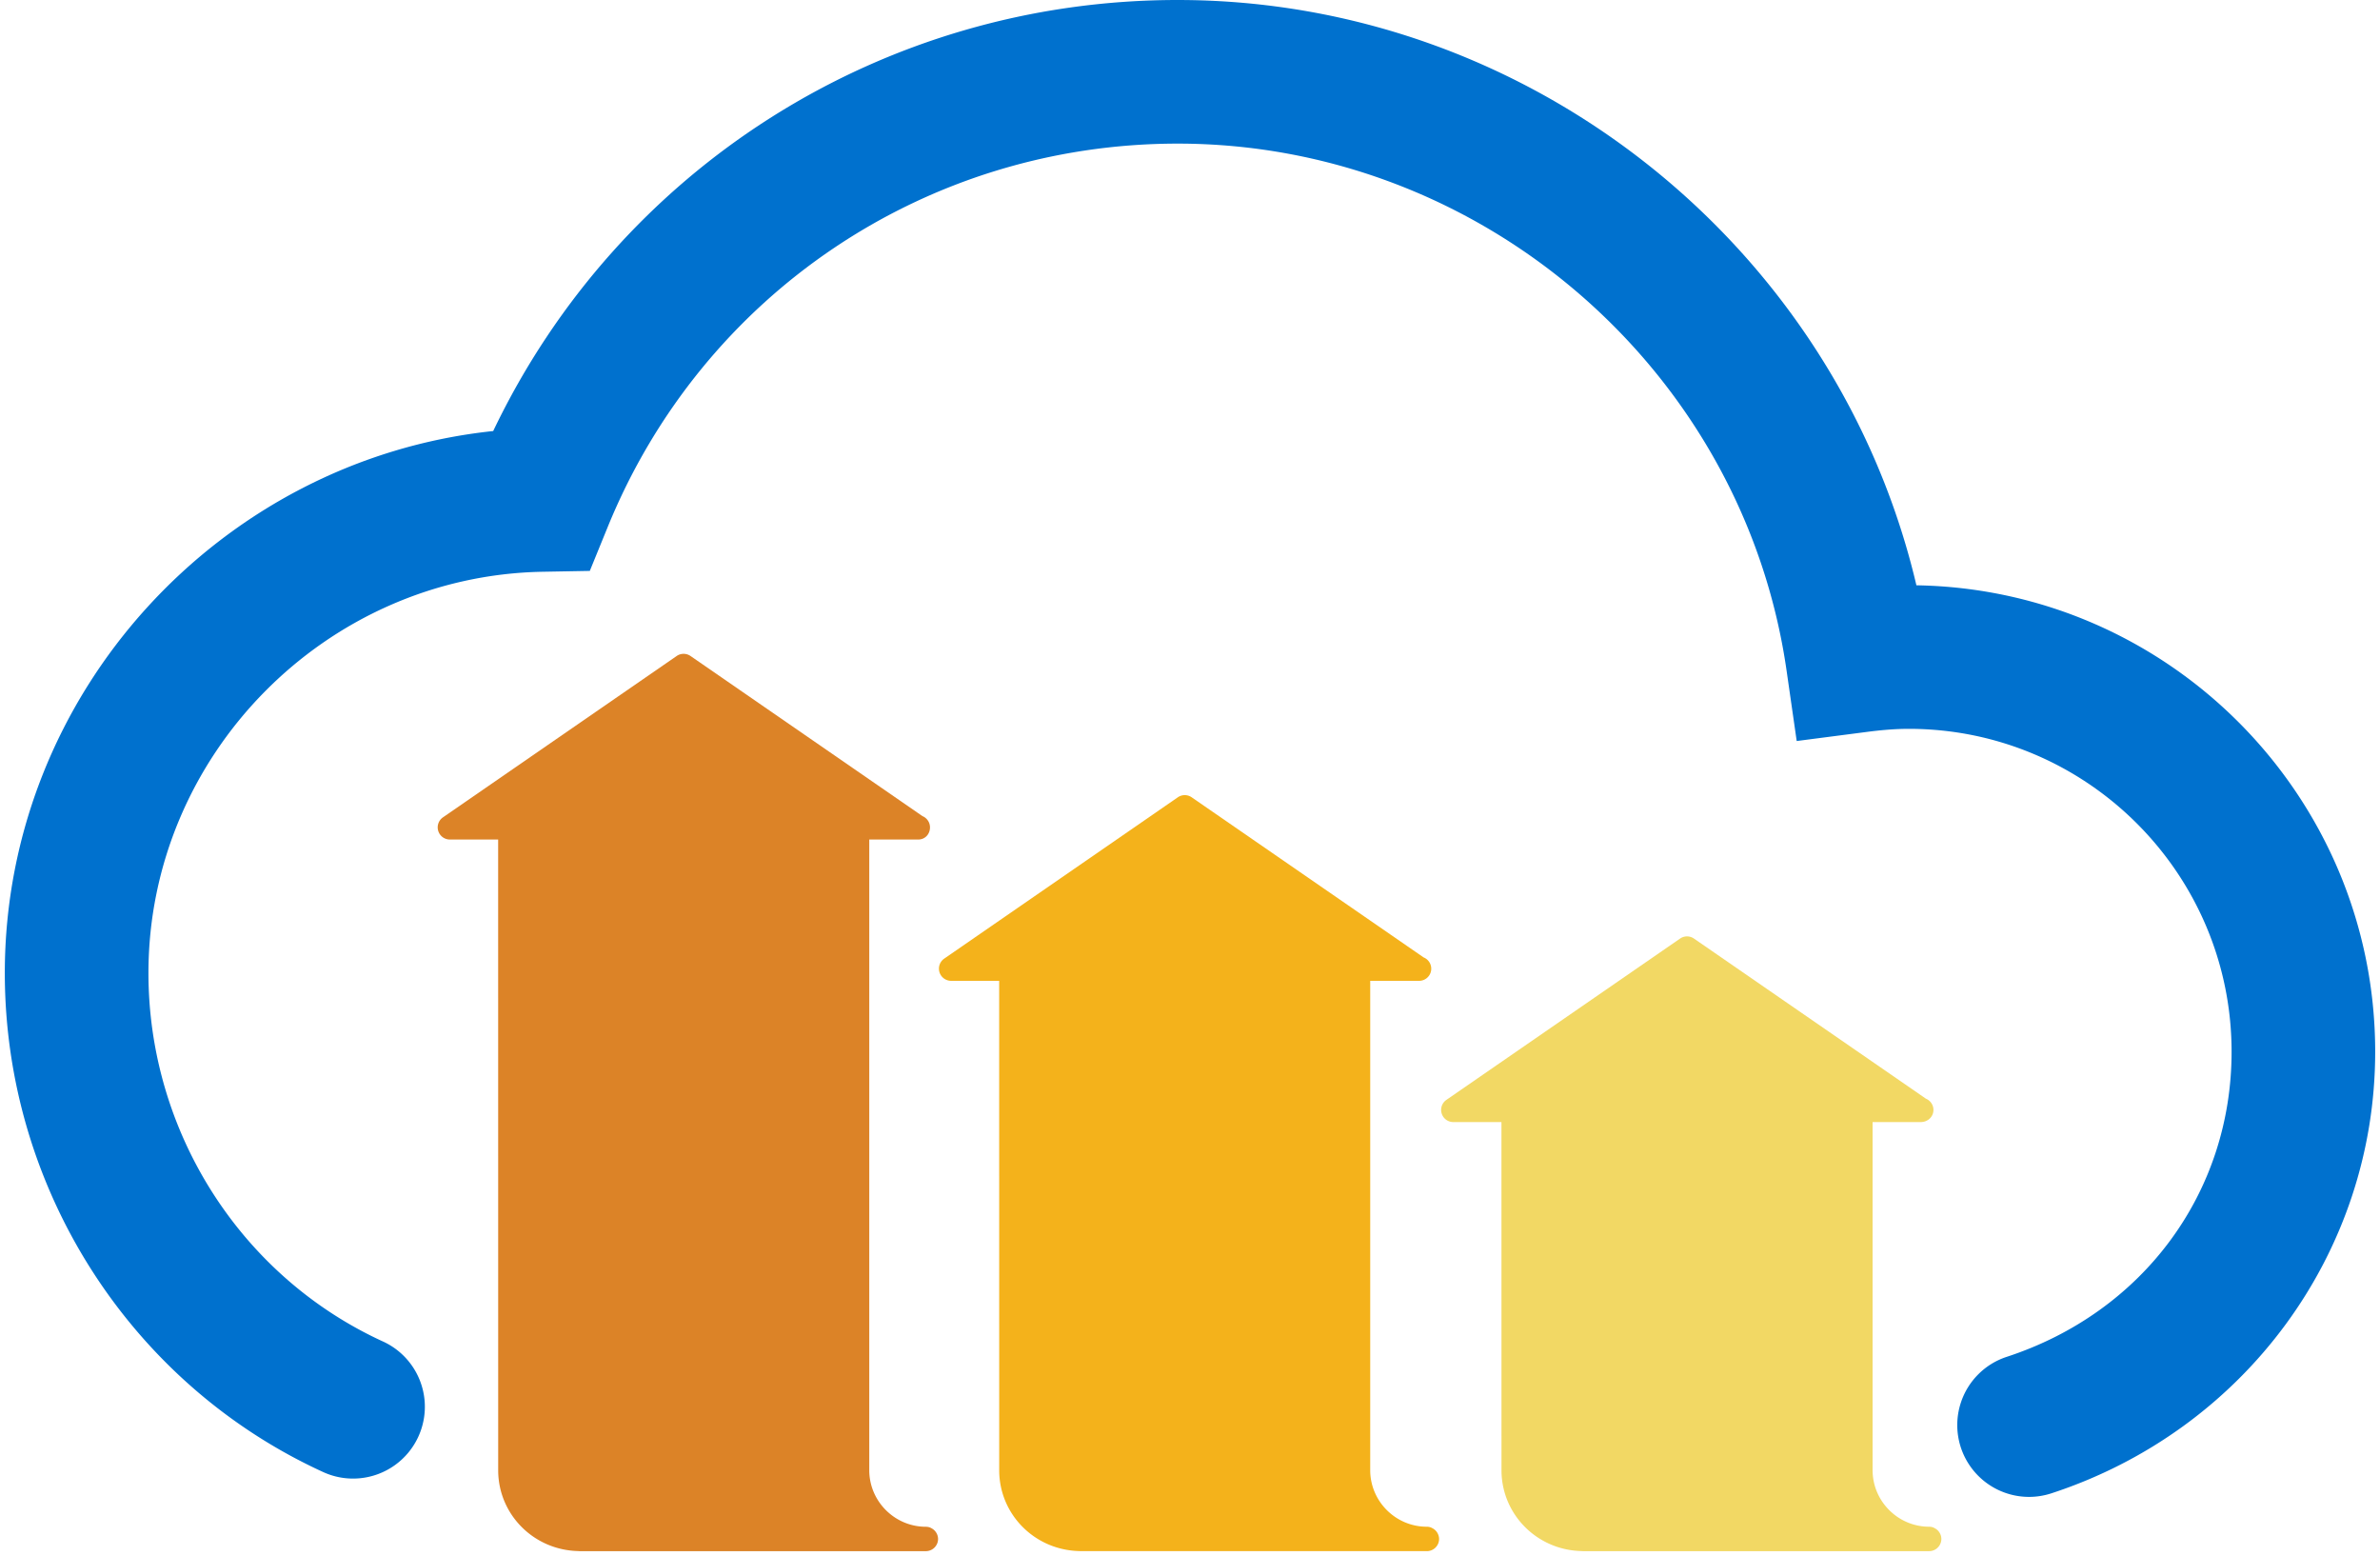 <svg xmlns="http://www.w3.org/2000/svg" xmlns:xlink="http://www.w3.org/1999/xlink" aria-hidden="true" role="img" class="iconify iconify--logos" width="1.53em" height="1em" preserveAspectRatio="xMidYMid meet" viewBox="0 0 256 168"><path fill="#0071CE" d="M218.621 161.619a7.753 7.753 0 0 1-2.407-15.124c14.749-4.827 24.277-17.754 24.277-32.935c0-19.226-15.64-34.868-34.865-34.868c-1.336 0-2.773.105-4.522.332l-7.58.983l-1.089-7.57c-4.659-32.456-32.932-56.932-65.767-56.932c-27.145 0-51.311 16.25-61.559 41.402l-1.93 4.732l-5.106.093c-23.469.431-42.562 19.868-42.562 43.325c0 17.124 9.942 32.74 25.327 39.782a7.753 7.753 0 0 1-6.453 14.1C13.496 149.38 0 128.23 0 105.058C0 74.903 23.234 49.643 52.745 46.54C66.343 18.107 94.842 0 126.665 0c38.09 0 71.201 26.705 79.787 63.195C233.848 63.639 256 86.062 256 113.562c0 21.67-14.052 40.826-34.963 47.67c-.8.261-1.615.387-2.416.387Z"></path><path fill="#DC8327" d="m100.017 164.973l-.004-.002l-.007-.002h-.002l-.002-.002l-.002-.002s-.002 0-.002-.002h-.002l-.002-.002c.002-.002-.002-.002-.002-.002l-.002-.002h-.002l-.002-.002l-.002-.002l-.006-.002l-.002-.002l-.002-.002l-.002-.002l-.006-.002c-.002.002-.002-.002-.004-.002l-.002-.002l-.004-.002l-.002-.002c-.002-.002-.006-.002-.008-.002l-.008-.002l-.004-.002h-.002c-.002-.002-.004-.002-.007-.002c-.002-.002-.006-.002-.006-.002h-.002l-.004-.002c-.002 0-.002-.002-.002-.002h-.002a1.31 1.31 0 0 0-.38-.075h-.019l-.002-.002h-.02h.002h-.016c-3.351 0-6.093-2.728-6.113-6.071v-68.13h5.221c.795.034 1.337-.578 1.337-1.312c0-.549-.336-1.018-.813-1.214L74.054 70.826a1.314 1.314 0 0 0-1.491 0L47.315 88.252a1.314 1.314 0 0 0 .745 2.392h5.22l.005 68.147c.026 4.711 3.81 8.556 8.625 8.678c.055.006.107.01.162.01h37.422c.344-.006.656-.144.887-.365l.002-.002l.01-.01c.002-.002.004-.002.006-.006l.002-.002l.002-.002l.002-.002l.002-.002l.002-.002l.002-.002c.004-.002.002-.002.004-.004l.002-.002l.002-.002l.002-.002c.227-.235.369-.553.37-.905v-.02a1.323 1.323 0 0 0-.774-1.176Z"></path><path fill="#F4B21B" d="m154.125 164.973l-.004-.002l-.006-.002h-.003l-.002-.002l-.002-.002h-.002l-.002-.002l-.002-.002c.002-.002-.002-.002-.004-.002l-.002-.002h-.002c-.002 0-.002-.002-.002-.002c-.004.002-.004-.002-.004-.002l-.004-.002l-.002-.002h-.002l-.002-.002l-.002-.002l-.004-.002c-.002.002-.002-.002-.006-.002l-.002-.002l-.002-.002l-.004-.002c-.002-.002-.006-.002-.008-.002l-.008-.002l-.004-.002l-.004-.002l-.004-.002l-.005-.002c-.006 0-.002 0-.004-.002l-.004-.002l-.002-.002h-.002a1.31 1.31 0 0 0-.38-.075h-.016l-.002-.002h-.041c-3.35 0-6.091-2.728-6.111-6.071v-52.87h5.219a1.311 1.311 0 0 0 .55-2.526l-25.053-17.29a1.314 1.314 0 0 0-1.492 0l-25.238 17.424a1.314 1.314 0 0 0 .745 2.392h5.197l.004 52.89c.022 4.713 3.813 8.56 8.63 8.68c.052.006.104.008.157.008h37.423a1.31 1.31 0 0 0 .886-.365l.002-.002c.004-.004.012-.008.01-.01c.002-.002.004-.002.006-.006l.002-.002l.002-.002l.002-.002s.002 0 .002-.002l.002-.002c.002 0 .002-.002.002-.002c.006-.002.004-.002.004-.004l.002-.002l.002-.002l.002-.002c.227-.235.369-.553.37-.905v-.02a1.328 1.328 0 0 0-.776-1.174Z"></path><path fill="#F2D864" d="m208.374 164.973l-.004-.002l-.006-.002h-.002l-.002-.002l-.002-.002c-.002 0-.002 0-.002-.002h-.002l-.002-.002l-.002-.002s-.002 0-.002-.002h-.002l-.002-.002c-.002.002-.002-.002-.004-.002c.002-.002-.002-.002-.004-.002l-.002-.002h-.002l-.002-.002l-.002-.002l-.004-.002c-.002.002-.002-.002-.006-.002l-.002-.002c.002-.002-.002-.002-.004-.002c0 0-.002 0-.002-.002c-.002-.002-.006-.002-.008-.002l-.009-.002l-.004-.002l-.004-.002l-.004-.002l-.004-.002c-.006 0-.006 0-.004-.002c-.002 0-.002-.002-.002-.002l-.004-.002h-.002a1.31 1.31 0 0 0-.38-.075h-.019l-.004-.002h-.036h.008h-.002c-3.35 0-6.091-2.728-6.112-6.071v-37.62h5.234c.738-.017 1.337-.576 1.337-1.31c0-.55-.336-1.019-.813-1.215l-25.054-17.29a1.314 1.314 0 0 0-1.491 0l-25.248 17.424a1.314 1.314 0 0 0 .745 2.392h5.207l.004 37.639c.026 4.713 3.814 8.562 8.629 8.68c.052.006.105.008.158.008h37.422c.344-.006.656-.144.887-.365l.002-.002c.004-.004.01-.008.01-.01c.002-.002.004-.002.006-.006l.002-.002l.002-.002l.002-.002l.002-.002l.002-.002l.002-.002c.006-.002.002-.002.004-.004l.002-.002l.002-.002l.002-.002c.227-.235.368-.553.37-.905v-.02a1.32 1.32 0 0 0-.773-1.174Z"></path></svg>